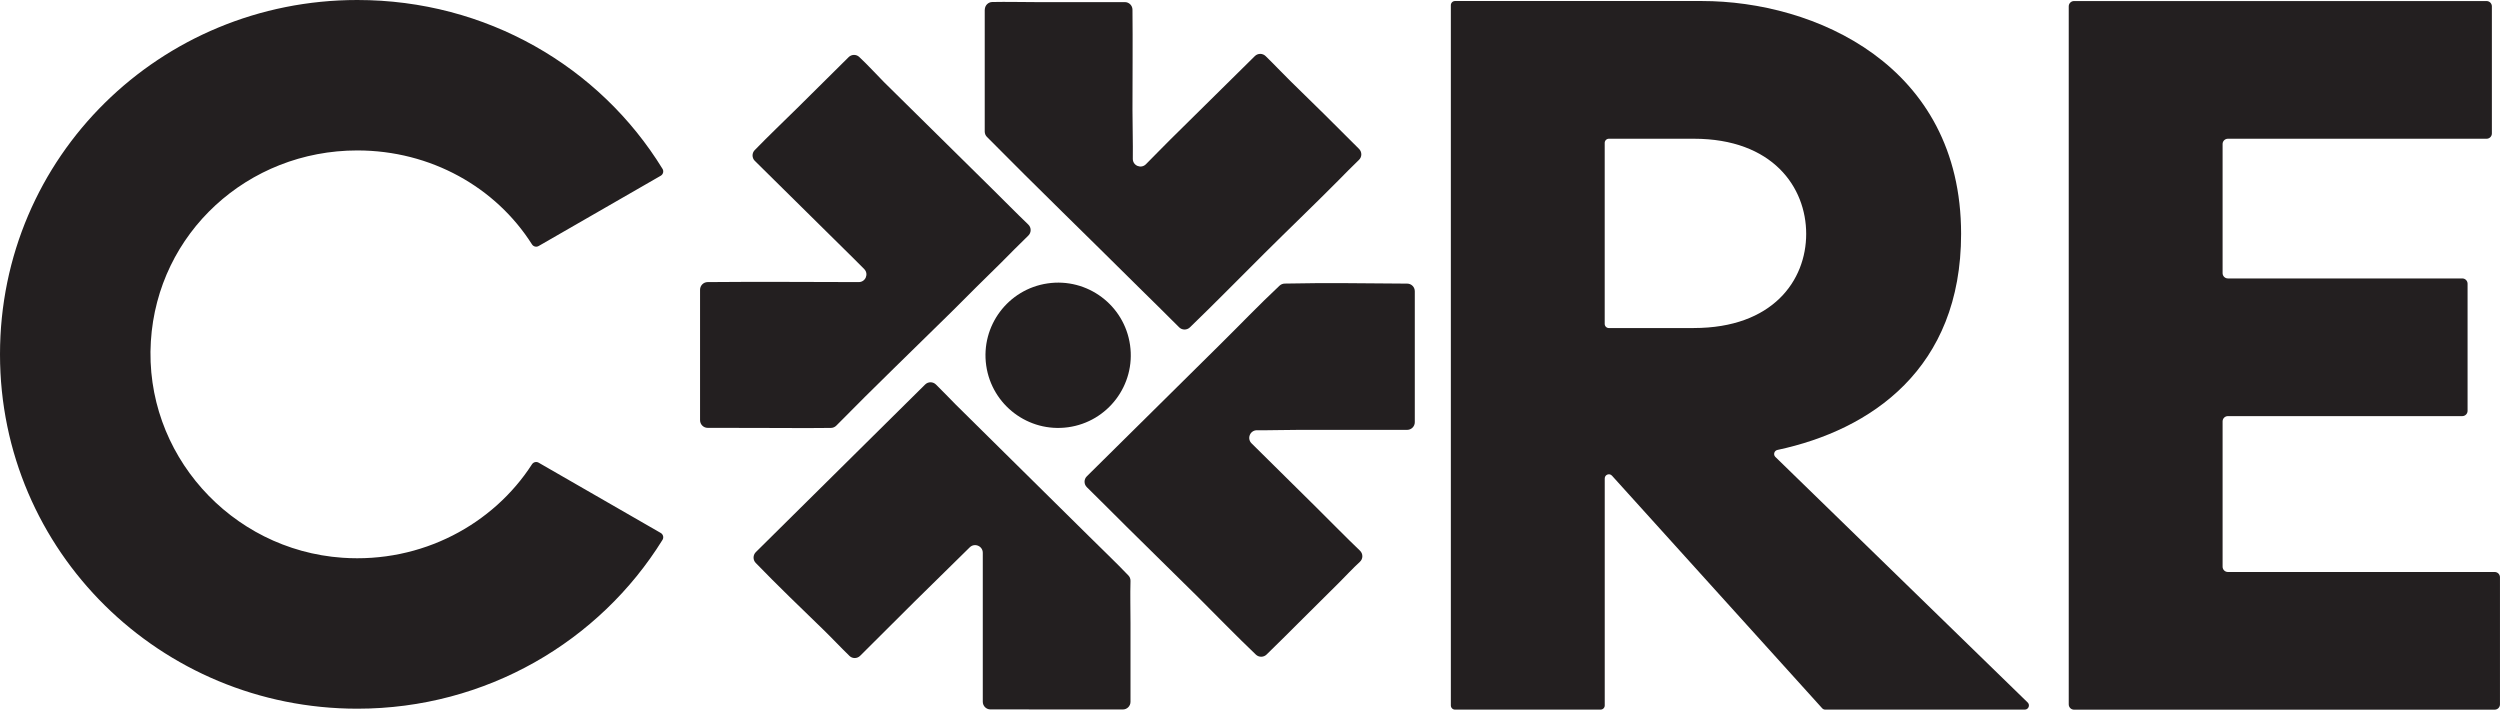 <?xml version="1.0" encoding="UTF-8"?>
<svg id="Layer_2" data-name="Layer 2" xmlns="http://www.w3.org/2000/svg" viewBox="0 0 732.33 207.89">
  <defs>
    <style>
      .cls-1 {
        fill: #231f20;
      }
    </style>
  </defs>
  <g id="Layer_1-2" data-name="Layer 1">
    <g>
      <path class="cls-1" d="M271.01,112.63c.87-.86,2.26-.86,3.14-.01,1.96,1.89,3.83,3.91,5.74,5.82l14.18,14.02,24.98,24.68c3.83,3.81,7.77,7.53,11.5,11.44.41.43.63,1.01.61,1.61-.12,4.12,0,8.28,0,12.4v23c0,1.24-1.01,2.24-2.25,2.24l-38.78-.02c-1.24,0-2.24-1-2.24-2.24v-43.64s0,0,0,0c0-1.98-2.39-2.99-3.81-1.61-10.77,10.52-21.47,21.12-32.11,31.78-.86.86-2.25.89-3.12.05-2.63-2.55-5.15-5.26-7.78-7.81-6.6-6.41-13.3-12.83-19.7-19.45-.85-.88-.83-2.29.04-3.16l49.59-49.09Z"/>
      <path class="cls-1" d="M288.48,2.83c0-1.21.97-2.22,2.18-2.24,4.27-.09,8.57.03,12.83.03h26c1.23-.01,2.24.98,2.25,2.21.1,9.81,0,19.64,0,29.46,0,4.71.16,9.49.1,14.23-.02,2.01,2.41,3.02,3.83,1.6,2.37-2.37,4.7-4.8,7.07-7.15l24.85-24.54c.87-.86,2.27-.86,3.15,0,2.46,2.38,4.8,4.9,7.24,7.29,6.77,6.58,13.48,13.22,20.14,19.91.88.89.88,2.34-.03,3.2-2.11,2-4.13,4.11-6.18,6.17-7.15,7.2-14.49,14.22-21.68,21.37-7.22,7.17-14.35,14.48-21.68,21.54-.89.85-2.29.83-3.16-.05-3.94-3.99-7.97-7.88-11.95-11.83-14.75-14.66-29.71-29.13-44.33-43.92-.42-.42-.65-.99-.65-1.58V2.83Z"/>
      <path class="cls-1" d="M376.3,83.07c11.88-.26,24-.08,35.92.01,1.23,0,2.22,1.01,2.22,2.24v38.36c0,1.24-1.01,2.24-2.25,2.24h-31.71c-4.05,0-8.18.15-12.27.11-2.01-.02-3.03,2.41-1.6,3.83l19.07,18.86c4.24,4.19,8.39,8.47,12.7,12.59.94.9.93,2.39-.03,3.27-2.09,1.92-4.05,4.04-6.03,6.03l-10.77,10.7c-3.49,3.5-7,6.98-10.54,10.43-.86.84-2.25.85-3.12.02-5.76-5.49-11.35-11.25-16.97-16.87l-20.86-20.56c-3.91-3.86-7.75-7.78-11.68-11.61-.9-.88-.91-2.31-.02-3.19l38.8-38.38c5.89-5.8,11.62-11.83,17.66-17.47.41-.38.94-.6,1.5-.61Z"/>
      <path class="cls-1" d="M248.59,16.74c.85-.84,2.21-.88,3.09-.07,2.34,2.16,6.07,6.2,7.27,7.38l31.51,31.09c3.6,3.54,7.12,7.15,10.76,10.64.93.89.92,2.36,0,3.24-2.72,2.61-5.35,5.32-8.01,7.98-4.89,4.79-9.76,9.61-14.59,14.47-11.21,11.06-22.61,21.98-33.64,33.21-.42.42-.98.66-1.57.67-7.49.09-14.98,0-22.46,0-4.55.02-9.1.01-13.65-.02-1.23,0-2.23-1.01-2.23-2.25v-38.2c0-1.23.99-2.24,2.22-2.25,14.75-.14,29.52-.02,44.27,0,1.99,0,3-2.4,1.59-3.82-.96-.97-1.93-1.95-2.9-2.91l-29.13-28.77c-.88-.86-.9-2.28-.04-3.16,4.06-4.17,8.29-8.21,12.44-12.29l15.09-14.96Z"/>
      <path class="cls-1" d="M306.87,83.02c11.67-1.72,22.51,6.39,24.16,18.07,1.66,11.68-6.51,22.48-18.19,24.07-11.6,1.58-22.3-6.51-23.95-18.1-1.64-11.59,6.39-22.34,17.98-24.04Z"/>
    </g>
    <path class="cls-1" d="M0,103.8C0,45.81,46.97,0,104.67,0c37.74,0,70.97,19.45,89.4,49.46.43.7.19,1.61-.52,2.02l-35.77,20.59c-.68.39-1.53.17-1.95-.49-10.6-16.72-29.64-27.51-51.16-27.51-32.07,0-58.51,24.14-60.48,55.91-2.04,32.8,23.32,61.12,56.1,63.4,23.3,1.62,44.22-9.81,55.54-27.37.42-.65,1.27-.87,1.95-.48l35.77,20.59c.71.41.95,1.33.52,2.02-18.43,29.73-51.66,49.46-89.39,49.46C46.97,207.6,0,161.5,0,103.8Z"/>
    <path class="cls-1" d="M425,1.52c0-.67.54-1.22,1.22-1.22h72.33c32.92,0,75.92,18.68,75.92,68.2,0,39.54-26.4,57.45-53.79,63.3-.96.2-1.31,1.38-.61,2.06l73.9,71.92c.78.76.24,2.09-.85,2.09h-58.45c-.34,0-.67-.15-.9-.4l-61.57-68.13c-.75-.83-2.12-.3-2.12.81v66.5c0,.67-.54,1.22-1.22,1.22h-42.64c-.67,0-1.22-.54-1.22-1.22V1.52ZM496.17,96.09c23.13,0,32.92-13.94,32.92-27.58s-9.79-27.87-32.92-27.87h-24.88c-.67,0-1.22.54-1.22,1.22v53.02c0,.67.54,1.22,1.22,1.22h24.88Z"/>
    <path class="cls-1" d="M607.55.31h120.85c.86,0,1.55.69,1.55,1.55v37.23c0,.86-.69,1.55-1.55,1.55h-75.78c-.86,0-1.55.69-1.55,1.55v37.82c0,.86.69,1.55,1.55,1.55h68.66c.86,0,1.55.69,1.55,1.55v37.23c0,.86-.69,1.55-1.55,1.55h-68.66c-.86,0-1.55.69-1.55,1.55v42.56c0,.86.69,1.55,1.55,1.55h78.15c.86,0,1.55.69,1.55,1.55v37.23c0,.86-.69,1.55-1.55,1.55h-123.22c-.86,0-1.55-.69-1.55-1.55V1.86c0-.86.69-1.55,1.55-1.55Z"/>
  </g>
</svg>